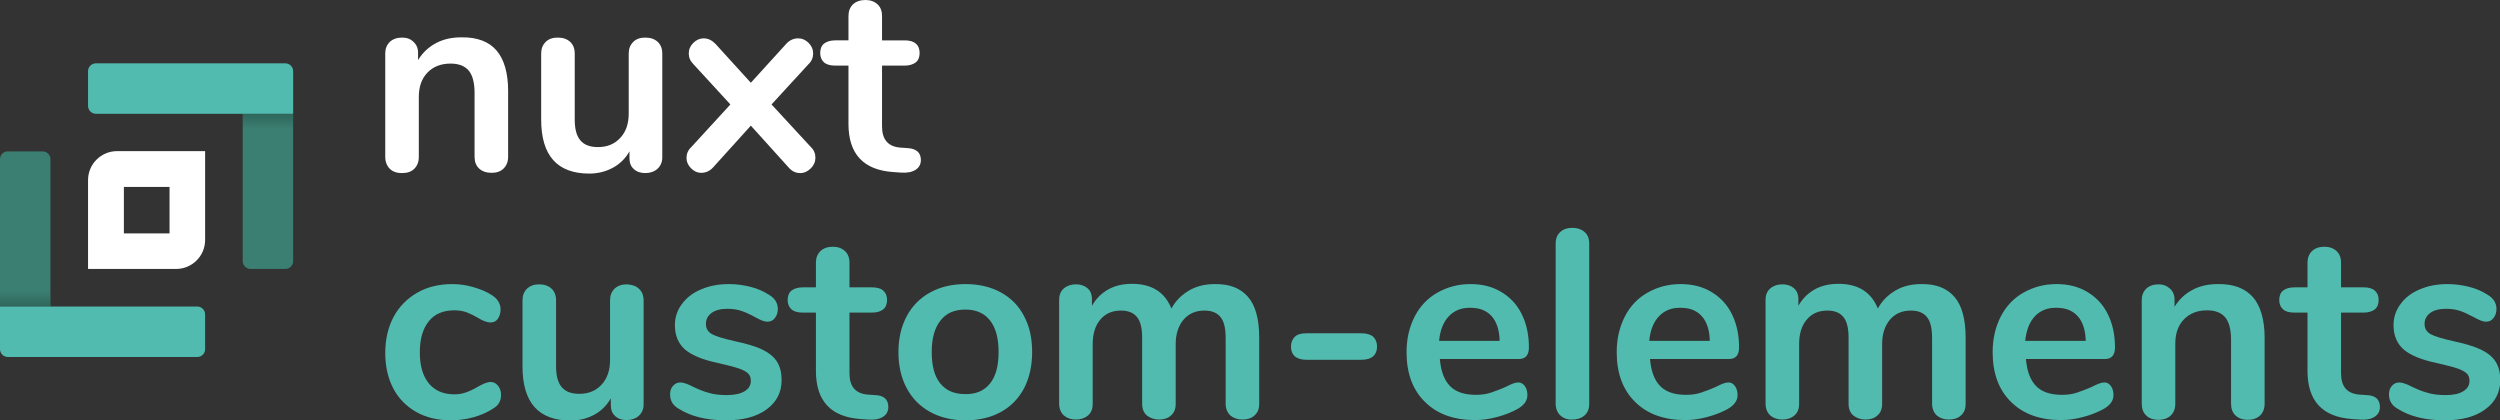 <svg version="1.1" id="Ebene_1" xmlns="http://www.w3.org/2000/svg" x="0" y="0" viewBox="0 0 990.9 166.6" xml:space="preserve">
  <rect x="0" y="0" width="990.9" height="166.6" fill="#333333" stroke="none"/>
  <style>
    .st0 { fill: #fff; }
    .st1 { fill: #3b7f72; }
    .st3 { fill: #51bbaf; }
  </style>
  <g>
    <path class="st0" d="M196.8 20c3 3.5 4.6 8.9 4.6 16v26.1c0 2-.6 3.5-1.8 4.7s-2.8 1.7-4.8 1.7-3.7-.6-4.9-1.7c-1.2-1.1-1.8-2.7-1.8-4.7V36.8c0-4-.8-7-2.3-8.8s-3.9-2.8-7.2-2.8c-3.8 0-6.9 1.2-9.2 3.6-2.3 2.4-3.4 5.6-3.4 9.7v23.7c0 2-.6 3.5-1.8 4.7s-2.8 1.7-4.9 1.7-3.7-.6-4.8-1.7-1.8-2.7-1.8-4.7V21.1c0-1.8.6-3.3 1.8-4.5 1.2-1.1 2.8-1.7 4.9-1.7 1.8 0 3.3.5 4.5 1.7 1.2 1.1 1.8 2.5 1.8 4.3v2.9c1.8-2.9 4.1-5.1 7.1-6.7 3-1.6 6.3-2.3 10.1-2.3 6.2-.1 10.9 1.7 13.9 5.2z"/>
    <path class="st0" d="M260.7 16.6c1.2 1.1 1.8 2.7 1.8 4.6v41.2c0 1.8-.6 3.3-1.9 4.5-1.2 1.1-2.9 1.7-4.8 1.7s-3.4-.5-4.6-1.6-1.7-2.5-1.7-4.3V60c-1.6 2.8-3.8 5-6.6 6.5s-5.9 2.3-9.3 2.3c-12.7 0-19.1-7.1-19.1-21.4V21.2c0-1.9.6-3.4 1.8-4.6s2.8-1.7 4.8-1.7c2.1 0 3.7.6 4.9 1.7 1.2 1.1 1.8 2.7 1.8 4.6v26.2c0 3.7.7 6.4 2.2 8.2 1.5 1.8 3.8 2.7 7 2.7 3.7 0 6.6-1.2 8.9-3.7s3.3-5.7 3.3-9.7V21.2c0-1.9.6-3.4 1.8-4.6s2.8-1.7 4.8-1.7c2.1 0 3.7.6 4.9 1.7z"/>
    <path class="st0" d="M323.2 62.5c0 1.6-.6 3-1.8 4.2-1.2 1.2-2.6 1.9-4.2 1.9-1.8 0-3.3-.7-4.6-2.2l-15-16.6-15 16.6c-1.3 1.4-2.9 2.1-4.6 2.1-1.6 0-2.9-.6-4.1-1.8-1.2-1.2-1.8-2.6-1.8-4.1 0-1.6.6-3.1 1.9-4.3l15.5-16.9-14.6-15.9c-1.3-1.3-1.9-2.7-1.9-4.3 0-1.6.6-3 1.8-4.2 1.2-1.2 2.6-1.8 4.1-1.8 1.7 0 3.2.7 4.6 2.1l14.1 15.5 14.1-15.5c1.3-1.4 2.9-2.1 4.6-2.1 1.6 0 3 .6 4.2 1.8 1.2 1.2 1.8 2.6 1.8 4.2s-.6 3.1-1.9 4.3l-14.6 15.9 15.6 16.9c1.2 1.1 1.8 2.6 1.8 4.2z"/>
    <path class="st0" d="M365 63.4c0 1.7-.7 3-2.1 3.9-1.4.9-3.3 1.3-5.9 1.1l-2.9-.2c-11.9-.8-17.8-7.2-17.8-19.1V26H331c-1.9 0-3.4-.4-4.4-1.3s-1.5-2.1-1.5-3.7.5-2.9 1.5-3.7 2.5-1.3 4.4-1.3h5.3V6.3c0-1.9.6-3.4 1.8-4.6C339.3.6 341 0 343 0c2 0 3.6.6 4.8 1.7 1.2 1.1 1.8 2.6 1.8 4.6V16h9c1.9 0 3.4.4 4.4 1.3 1 .8 1.5 2.1 1.5 3.7s-.5 2.9-1.5 3.7c-1 .8-2.5 1.3-4.4 1.3h-9v24.1c0 5.2 2.4 8 7.2 8.4l2.9.2c3.5.2 5.3 1.8 5.3 4.7z"/>
  </g>
  <g>
    <path class="st1" d="M0 121.5V63.1C0 61.3 1.4 60 3.1 60h13.8c1.7 0 3.1 1.4 3.1 3.1v58.4H0z"/>
    <path class="st0" d="M67.2 74.1v18.4H49.1V74.1h18.1m14.1-14.2H46.4c-6.3 0-11.5 5.1-11.5 11.5v35.2h34.9c6.3 0 11.5-5.1 11.5-11.5V59.9z"/>
    <path class="st1" d="M116.2 45.1v58.4c0 1.7-1.4 3.1-3.1 3.1H99.3c-1.7 0-3.1-1.4-3.1-3.1V45.1h20z"/>
    <linearGradient id="SVGID_1_" gradientUnits="userSpaceOnUse" x1="208.606" y1="181.609" x2="212.964" y2="185.966" gradientTransform="scale(1 -1) rotate(45 438.497 -58.431)">
      <stop offset="0" stop-opacity="0"/>
      <stop offset="1" stop-opacity=".2"/>
    </linearGradient>
    <path fill="url(#SVGID_1_)" d="M116.2 45.1v6.1h-20v-6.1z"/>
    <path class="st3" d="M116.2 45.1H38c-1.7 0-3.1-1.4-3.1-3.1V28.2c0-1.7 1.4-3.1 3.1-3.1h75.1c1.7 0 3.1 1.4 3.1 3.1v16.9z"/>
    <linearGradient id="SVGID_2_" gradientUnits="userSpaceOnUse" x1="905.442" y1="-513.863" x2="909.8" y2="-509.505" gradientTransform="scale(-1 1) rotate(45 -311.804 -1304.291)">
      <stop offset="0" stop-opacity="0"/>
      <stop offset="1" stop-opacity=".2"/>
    </linearGradient>
    <path fill="url(#SVGID_2_)" d="M0 121.5v-6.2h20v6.2z"/>
    <path class="st3" d="M0 121.5h78.2c1.7 0 3.1 1.4 3.1 3.1v13.8c0 1.7-1.4 3.1-3.1 3.1H3.1c-1.7 0-3.1-1.4-3.1-3.1v-16.9z"/>
  </g>
  <g>
    <g>
      <path class="st3" d="M165 163.3c-3.9-2.2-7-5.3-9.1-9.3s-3.2-8.7-3.2-14.1 1.1-10.1 3.3-14.3c2.2-4.1 5.4-7.3 9.4-9.6s8.7-3.4 13.9-3.4c2.8 0 5.5.4 8.3 1.2 2.8.8 5.2 1.8 7.4 3.2 2.3 1.5 3.4 3.4 3.4 5.6 0 1.6-.4 2.8-1.1 3.8s-1.7 1.4-2.9 1.4c-.8 0-1.6-.2-2.4-.5s-1.7-.8-2.5-1.3c-1.6-.9-3-1.6-4.5-2.2-1.4-.5-3-.8-4.9-.8-4.4 0-7.8 1.4-10.1 4.3-2.4 2.9-3.6 7-3.6 12.4 0 5.3 1.2 9.4 3.6 12.3 2.4 2.9 5.8 4.3 10.1 4.3 1.8 0 3.3-.3 4.7-.8 1.4-.5 2.9-1.2 4.6-2.2 1.1-.6 2-1.1 2.8-1.4.8-.3 1.6-.5 2.3-.5 1.1 0 2.1.5 2.9 1.5.8 1 1.2 2.2 1.2 3.7 0 1.2-.3 2.2-.8 3.1-.5.9-1.4 1.7-2.6 2.4-2.2 1.4-4.7 2.5-7.6 3.3-2.9.8-5.9 1.2-8.9 1.2-5.2 0-9.8-1.1-13.7-3.3z"/>
      <path class="st3" d="M253.3 114.5c1.2 1.1 1.8 2.7 1.8 4.6v41.2c0 1.8-.6 3.3-1.9 4.5-1.2 1.1-2.9 1.7-4.8 1.7s-3.4-.5-4.6-1.6-1.7-2.5-1.7-4.4v-2.6c-1.6 2.8-3.8 5-6.6 6.5s-5.9 2.3-9.3 2.3c-12.7 0-19.1-7.1-19.1-21.4V119c0-1.9.6-3.4 1.8-4.6 1.2-1.1 2.8-1.7 4.8-1.7s3.7.6 4.9 1.7 1.8 2.7 1.8 4.6v26.2c0 3.7.7 6.4 2.2 8.2 1.5 1.8 3.8 2.7 7 2.7 3.7 0 6.6-1.2 8.9-3.7 2.2-2.4 3.3-5.7 3.3-9.7V119c0-1.9.6-3.4 1.8-4.6 1.2-1.1 2.8-1.7 4.8-1.7 2 .1 3.7.6 4.9 1.8z"/>
      <path class="st3" d="M269 162c-2.3-1.3-3.4-3.2-3.4-5.7 0-1.4.4-2.6 1.2-3.4.8-.9 1.7-1.3 2.9-1.3s2.9.6 5 1.7c2.3 1.1 4.3 1.9 6.2 2.4 1.9.6 4.3.9 7.2.9 3 0 5.3-.5 7-1.5 1.7-1 2.5-2.4 2.5-4.1 0-1.2-.3-2.2-1-2.9-.7-.7-1.9-1.4-3.6-2-1.7-.6-4.4-1.3-7.9-2.1-6.3-1.3-10.8-3.1-13.5-5.4-2.7-2.3-4.1-5.6-4.1-9.7 0-3.1.9-5.9 2.8-8.4 1.8-2.5 4.4-4.5 7.6-5.8 3.2-1.4 6.9-2.1 11-2.1 3 0 5.8.4 8.6 1.1 2.8.7 5.2 1.8 7.4 3.2 2.3 1.4 3.4 3.3 3.4 5.6 0 1.4-.4 2.6-1.2 3.6-.8 1-1.7 1.4-2.9 1.4-.8 0-1.5-.2-2.3-.5-.7-.3-1.7-.8-2.8-1.4-2-1.1-3.8-1.9-5.3-2.4s-3.3-.8-5.5-.8c-2.6 0-4.7.5-6.2 1.6s-2.3 2.5-2.3 4.4c0 1.8.8 3.1 2.3 4 1.6.9 4.6 1.8 9 2.8 4.7 1 8.5 2.1 11.1 3.4 2.7 1.3 4.6 2.9 5.8 4.8 1.2 1.9 1.8 4.4 1.8 7.3 0 4.8-2 8.7-6 11.6-4 2.9-9.3 4.3-16 4.3-7.9 0-14.1-1.6-18.8-4.6z"/>
      <path class="st3" d="M352.1 161.3c0 1.7-.7 3-2.1 3.9-1.4.9-3.3 1.3-5.9 1.1l-2.9-.2c-11.9-.8-17.8-7.2-17.8-19.1v-23.1h-5.3c-1.9 0-3.4-.4-4.4-1.3s-1.5-2.1-1.5-3.7.5-2.9 1.5-3.7 2.5-1.3 4.4-1.3h5.3v-9.8c0-1.9.6-3.4 1.8-4.6 1.2-1.1 2.8-1.7 4.9-1.7 2 0 3.6.6 4.8 1.7 1.2 1.1 1.8 2.7 1.8 4.6v9.8h9c1.9 0 3.4.4 4.4 1.3s1.5 2.1 1.5 3.7-.5 2.9-1.5 3.7c-1 .8-2.5 1.3-4.4 1.3h-9V148c0 5.2 2.4 8 7.2 8.4l2.9.2c3.5.1 5.3 1.7 5.3 4.7z"/>
      <path class="st3" d="M368.7 163.3c-4-2.2-7.1-5.3-9.3-9.4-2.2-4.1-3.3-8.9-3.3-14.3s1.1-10.2 3.3-14.3c2.2-4.1 5.3-7.2 9.3-9.4s8.7-3.3 14-3.3 10 1.1 14 3.3 7.1 5.3 9.2 9.4c2.2 4.1 3.2 8.8 3.2 14.3 0 5.4-1.1 10.2-3.2 14.3-2.2 4.1-5.2 7.2-9.2 9.4-4 2.2-8.7 3.3-14 3.3s-10-1.1-14-3.3zm23.7-11.3c2.3-2.8 3.4-7 3.4-12.5 0-5.4-1.1-9.6-3.4-12.5s-5.5-4.3-9.8-4.3-7.5 1.4-9.8 4.3-3.5 7-3.5 12.5 1.1 9.7 3.4 12.5c2.3 2.8 5.5 4.2 9.8 4.2 4.3.1 7.6-1.3 9.9-4.2z"/>
      <path class="st3" d="M494.6 117.6c3 3.4 4.5 8.8 4.5 16.3V160c0 2.1-.6 3.6-1.9 4.7-1.2 1.1-2.8 1.6-4.8 1.6-1.9 0-3.5-.6-4.7-1.6-1.2-1.1-1.9-2.7-1.9-4.7v-26.1c0-3.9-.7-6.7-2.1-8.3-1.4-1.7-3.5-2.5-6.3-2.5-3.5 0-6.2 1.2-8.3 3.6-2 2.4-3.1 5.6-3.1 9.7V160c0 2.1-.6 3.6-1.9 4.7-1.2 1.1-2.8 1.6-4.7 1.6s-3.5-.6-4.8-1.6c-1.3-1.1-1.9-2.7-1.9-4.7v-26.1c0-3.9-.7-6.7-2.1-8.3-1.4-1.7-3.5-2.5-6.3-2.5-3.5 0-6.2 1.2-8.2 3.6-2 2.4-3 5.6-3 9.7V160c0 2.1-.6 3.6-1.9 4.7-1.3 1.1-2.9 1.6-4.8 1.6s-3.5-.6-4.7-1.6c-1.2-1.1-1.9-2.7-1.9-4.7v-41.1c0-2 .6-3.5 1.9-4.6 1.3-1.1 2.9-1.6 4.8-1.6 1.8 0 3.3.5 4.5 1.5 1.2 1 1.8 2.5 1.8 4.4v2.6c1.6-2.8 3.8-5 6.5-6.5s5.8-2.2 9.4-2.2c7.8 0 13 3.3 15.6 9.8 1.6-3 3.9-5.3 6.9-7.1 3-1.8 6.5-2.6 10.3-2.6 5.8-.1 10.1 1.6 13.1 5z"/>
      <path class="st3" d="M513.2 141.2c-1-.9-1.5-2.2-1.5-3.8 0-1.6.5-2.9 1.5-3.9s2.6-1.4 4.6-1.4h21.9c2 0 3.6.5 4.6 1.4 1 1 1.5 2.2 1.5 3.9 0 1.6-.5 2.9-1.5 3.8-1 .9-2.6 1.4-4.6 1.4h-21.9c-2 0-3.6-.5-4.6-1.4z"/>
      <path class="st3" d="M604.3 152.9c.7.9 1.1 2.2 1.1 3.7 0 2.2-1.3 4-3.9 5.5-2.4 1.3-5.1 2.4-8.2 3.2-3 .8-5.9 1.2-8.7 1.2-8.3 0-15-2.4-19.8-7.2-4.9-4.8-7.3-11.4-7.3-19.7 0-5.3 1.1-10 3.2-14.1s5.1-7.3 9-9.5 8.2-3.4 13.1-3.4c4.7 0 8.7 1 12.2 3.1s6.2 4.9 8.1 8.7c1.9 3.8 2.9 8.2 2.9 13.3 0 3-1.3 4.6-4 4.6h-31.3c.4 4.9 1.8 8.5 4.1 10.8 2.3 2.3 5.7 3.4 10.2 3.4 2.3 0 4.3-.3 6-.9 1.7-.6 3.7-1.3 5.9-2.3 2.1-1.1 3.7-1.7 4.7-1.7.9-.1 1.9.3 2.7 1.3zm-30-27.6c-2.2 2.3-3.5 5.5-3.9 9.8h24c-.1-4.3-1.2-7.6-3.2-9.8-2-2.2-4.7-3.3-8.3-3.3-3.5-.1-6.4 1-8.6 3.3z"/>
      <path class="st3" d="M618.5 164.7c-1.2-1.1-1.9-2.7-1.9-4.7V96.6c0-2 .6-3.6 1.9-4.7 1.2-1.1 2.8-1.6 4.7-1.6s3.5.5 4.8 1.6c1.3 1.1 1.9 2.6 1.9 4.7V160c0 2.1-.6 3.6-1.9 4.7-1.3 1.1-2.9 1.6-4.8 1.6-1.9.1-3.5-.5-4.7-1.6z"/>
      <path class="st3" d="M687.6 152.9c.7.9 1.1 2.2 1.1 3.7 0 2.2-1.3 4-3.9 5.5-2.4 1.3-5.1 2.4-8.2 3.2-3 .8-5.9 1.2-8.7 1.2-8.3 0-15-2.4-19.8-7.2-4.9-4.8-7.3-11.4-7.3-19.7 0-5.3 1.1-10 3.2-14.1s5.1-7.3 9-9.5 8.2-3.4 13.1-3.4c4.7 0 8.7 1 12.2 3.1s6.2 4.9 8.1 8.7c1.9 3.8 2.9 8.2 2.9 13.3 0 3-1.3 4.6-4 4.6H654c.4 4.9 1.8 8.5 4.1 10.8 2.3 2.3 5.7 3.4 10.2 3.4 2.3 0 4.3-.3 6-.9 1.7-.6 3.7-1.3 5.9-2.3 2.1-1.1 3.7-1.7 4.7-1.7 1-.1 1.9.3 2.7 1.3zm-30-27.6c-2.2 2.3-3.5 5.5-3.9 9.8h24c-.1-4.3-1.2-7.6-3.2-9.8-2-2.2-4.7-3.3-8.3-3.3-3.5-.1-6.4 1-8.6 3.3z"/>
      <path class="st3" d="M774.6 117.6c3 3.4 4.5 8.8 4.5 16.3V160c0 2.1-.6 3.6-1.9 4.7-1.2 1.1-2.8 1.6-4.8 1.6-1.9 0-3.5-.6-4.7-1.6-1.2-1.1-1.9-2.7-1.9-4.7v-26.1c0-3.9-.7-6.7-2.1-8.3-1.4-1.7-3.5-2.5-6.3-2.5-3.5 0-6.2 1.2-8.3 3.6-2 2.4-3.1 5.6-3.1 9.7V160c0 2.1-.6 3.6-1.9 4.7-1.2 1.1-2.8 1.6-4.7 1.6s-3.5-.6-4.8-1.6c-1.3-1.1-1.9-2.7-1.9-4.7v-26.1c0-3.9-.7-6.7-2.1-8.3-1.4-1.7-3.5-2.5-6.3-2.5-3.5 0-6.2 1.2-8.2 3.6-2 2.4-3 5.6-3 9.7V160c0 2.1-.6 3.6-1.9 4.7-1.3 1.1-2.9 1.6-4.8 1.6s-3.5-.6-4.7-1.6c-1.2-1.1-1.9-2.7-1.9-4.7v-41.1c0-2 .6-3.5 1.9-4.6 1.3-1.1 2.9-1.6 4.8-1.6 1.8 0 3.3.5 4.5 1.5 1.2 1 1.8 2.5 1.8 4.4v2.6c1.6-2.8 3.8-5 6.5-6.5s5.8-2.2 9.4-2.2c7.8 0 13 3.3 15.6 9.8 1.6-3 3.9-5.3 6.9-7.1 3-1.8 6.5-2.6 10.3-2.6 5.8-.1 10.1 1.6 13.1 5z"/>
      <path class="st3" d="M836.6 152.9c.7.9 1.1 2.2 1.1 3.7 0 2.2-1.3 4-3.9 5.5-2.4 1.3-5.1 2.4-8.2 3.2-3 .8-5.9 1.2-8.7 1.2-8.3 0-15-2.4-19.8-7.2-4.9-4.8-7.3-11.4-7.3-19.7 0-5.3 1.1-10 3.2-14.1s5.1-7.3 9-9.5 8.2-3.4 13.1-3.4c4.7 0 8.7 1 12.2 3.1s6.2 4.9 8.1 8.7c1.9 3.8 2.9 8.2 2.9 13.3 0 3-1.3 4.6-4 4.6H803c.4 4.9 1.8 8.5 4.1 10.8 2.3 2.3 5.7 3.4 10.2 3.4 2.3 0 4.3-.3 6-.9 1.7-.6 3.7-1.3 5.9-2.3 2.1-1.1 3.7-1.7 4.7-1.7 1-.1 1.9.3 2.7 1.3zm-30-27.6c-2.2 2.3-3.4 5.5-3.9 9.8h24c-.1-4.3-1.2-7.6-3.2-9.8-2-2.2-4.7-3.3-8.3-3.3-3.5-.1-6.4 1-8.6 3.3z"/>
      <path class="st3" d="M893 117.8c3 3.5 4.6 8.9 4.6 16V160c0 2-.6 3.5-1.8 4.7-1.2 1.1-2.8 1.7-4.8 1.7-2.1 0-3.7-.6-4.9-1.7-1.2-1.1-1.8-2.7-1.8-4.7v-25.4c0-4-.8-7-2.3-8.8s-3.9-2.8-7.2-2.8c-3.8 0-6.9 1.2-9.2 3.6s-3.4 5.6-3.4 9.7V160c0 2-.6 3.5-1.8 4.7-1.2 1.1-2.8 1.7-4.9 1.7s-3.7-.6-4.8-1.7c-1.2-1.1-1.8-2.7-1.8-4.7v-41.1c0-1.8.6-3.3 1.8-4.5 1.2-1.1 2.8-1.7 4.9-1.7 1.8 0 3.3.6 4.5 1.7s1.8 2.5 1.8 4.3v2.9c1.8-2.9 4.1-5.1 7.1-6.7 3-1.6 6.3-2.3 10.1-2.3 6.2-.1 10.8 1.7 13.9 5.2z"/>
      <path class="st3" d="M943.3 161.3c0 1.7-.7 3-2.1 3.9-1.4.9-3.3 1.3-5.9 1.1l-2.9-.2c-11.9-.8-17.8-7.2-17.8-19.1v-23.1h-5.3c-1.9 0-3.4-.4-4.4-1.3s-1.5-2.1-1.5-3.7.5-2.9 1.5-3.7 2.5-1.3 4.4-1.3h5.3v-9.8c0-1.9.6-3.4 1.8-4.6 1.2-1.1 2.8-1.7 4.9-1.7 2 0 3.6.6 4.8 1.7 1.2 1.1 1.8 2.7 1.8 4.6v9.8h9c1.9 0 3.4.4 4.4 1.3s1.5 2.1 1.5 3.7-.5 2.9-1.5 3.7c-1 .8-2.5 1.3-4.4 1.3h-9V148c0 5.2 2.4 8 7.2 8.4l2.9.2c3.5.1 5.3 1.7 5.3 4.7z"/>
      <path class="st3" d="M950.3 162c-2.3-1.3-3.4-3.2-3.4-5.7 0-1.4.4-2.6 1.2-3.4.8-.9 1.7-1.3 2.9-1.3s2.9.6 5 1.7c2.3 1.1 4.3 1.9 6.2 2.4 1.9.6 4.3.9 7.2.9 3 0 5.3-.5 6.9-1.5 1.7-1 2.5-2.4 2.5-4.1 0-1.2-.3-2.2-1-2.9-.7-.7-1.9-1.4-3.6-2-1.7-.6-4.4-1.3-7.9-2.1-6.3-1.3-10.8-3.1-13.5-5.4s-4.1-5.6-4.1-9.7c0-3.1.9-5.9 2.8-8.4 1.8-2.5 4.4-4.5 7.6-5.8 3.2-1.4 6.9-2.1 11-2.1 3 0 5.8.4 8.6 1.1 2.8.7 5.2 1.8 7.4 3.2 2.3 1.4 3.4 3.3 3.4 5.6 0 1.4-.4 2.6-1.2 3.6-.8 1-1.7 1.4-2.9 1.4-.8 0-1.5-.2-2.3-.5-.7-.3-1.7-.8-2.8-1.4-2.1-1.1-3.8-1.9-5.3-2.4s-3.3-.8-5.5-.8c-2.6 0-4.7.5-6.2 1.6s-2.3 2.5-2.3 4.4c0 1.8.8 3.1 2.3 4 1.6.9 4.6 1.8 9 2.8 4.7 1 8.4 2.1 11.1 3.4 2.7 1.3 4.6 2.9 5.8 4.8 1.2 1.9 1.8 4.4 1.8 7.3 0 4.8-2 8.7-6 11.6-4 2.9-9.3 4.3-16 4.3-7.8 0-14-1.6-18.7-4.6z"/>
    </g>
  </g>
</svg>
